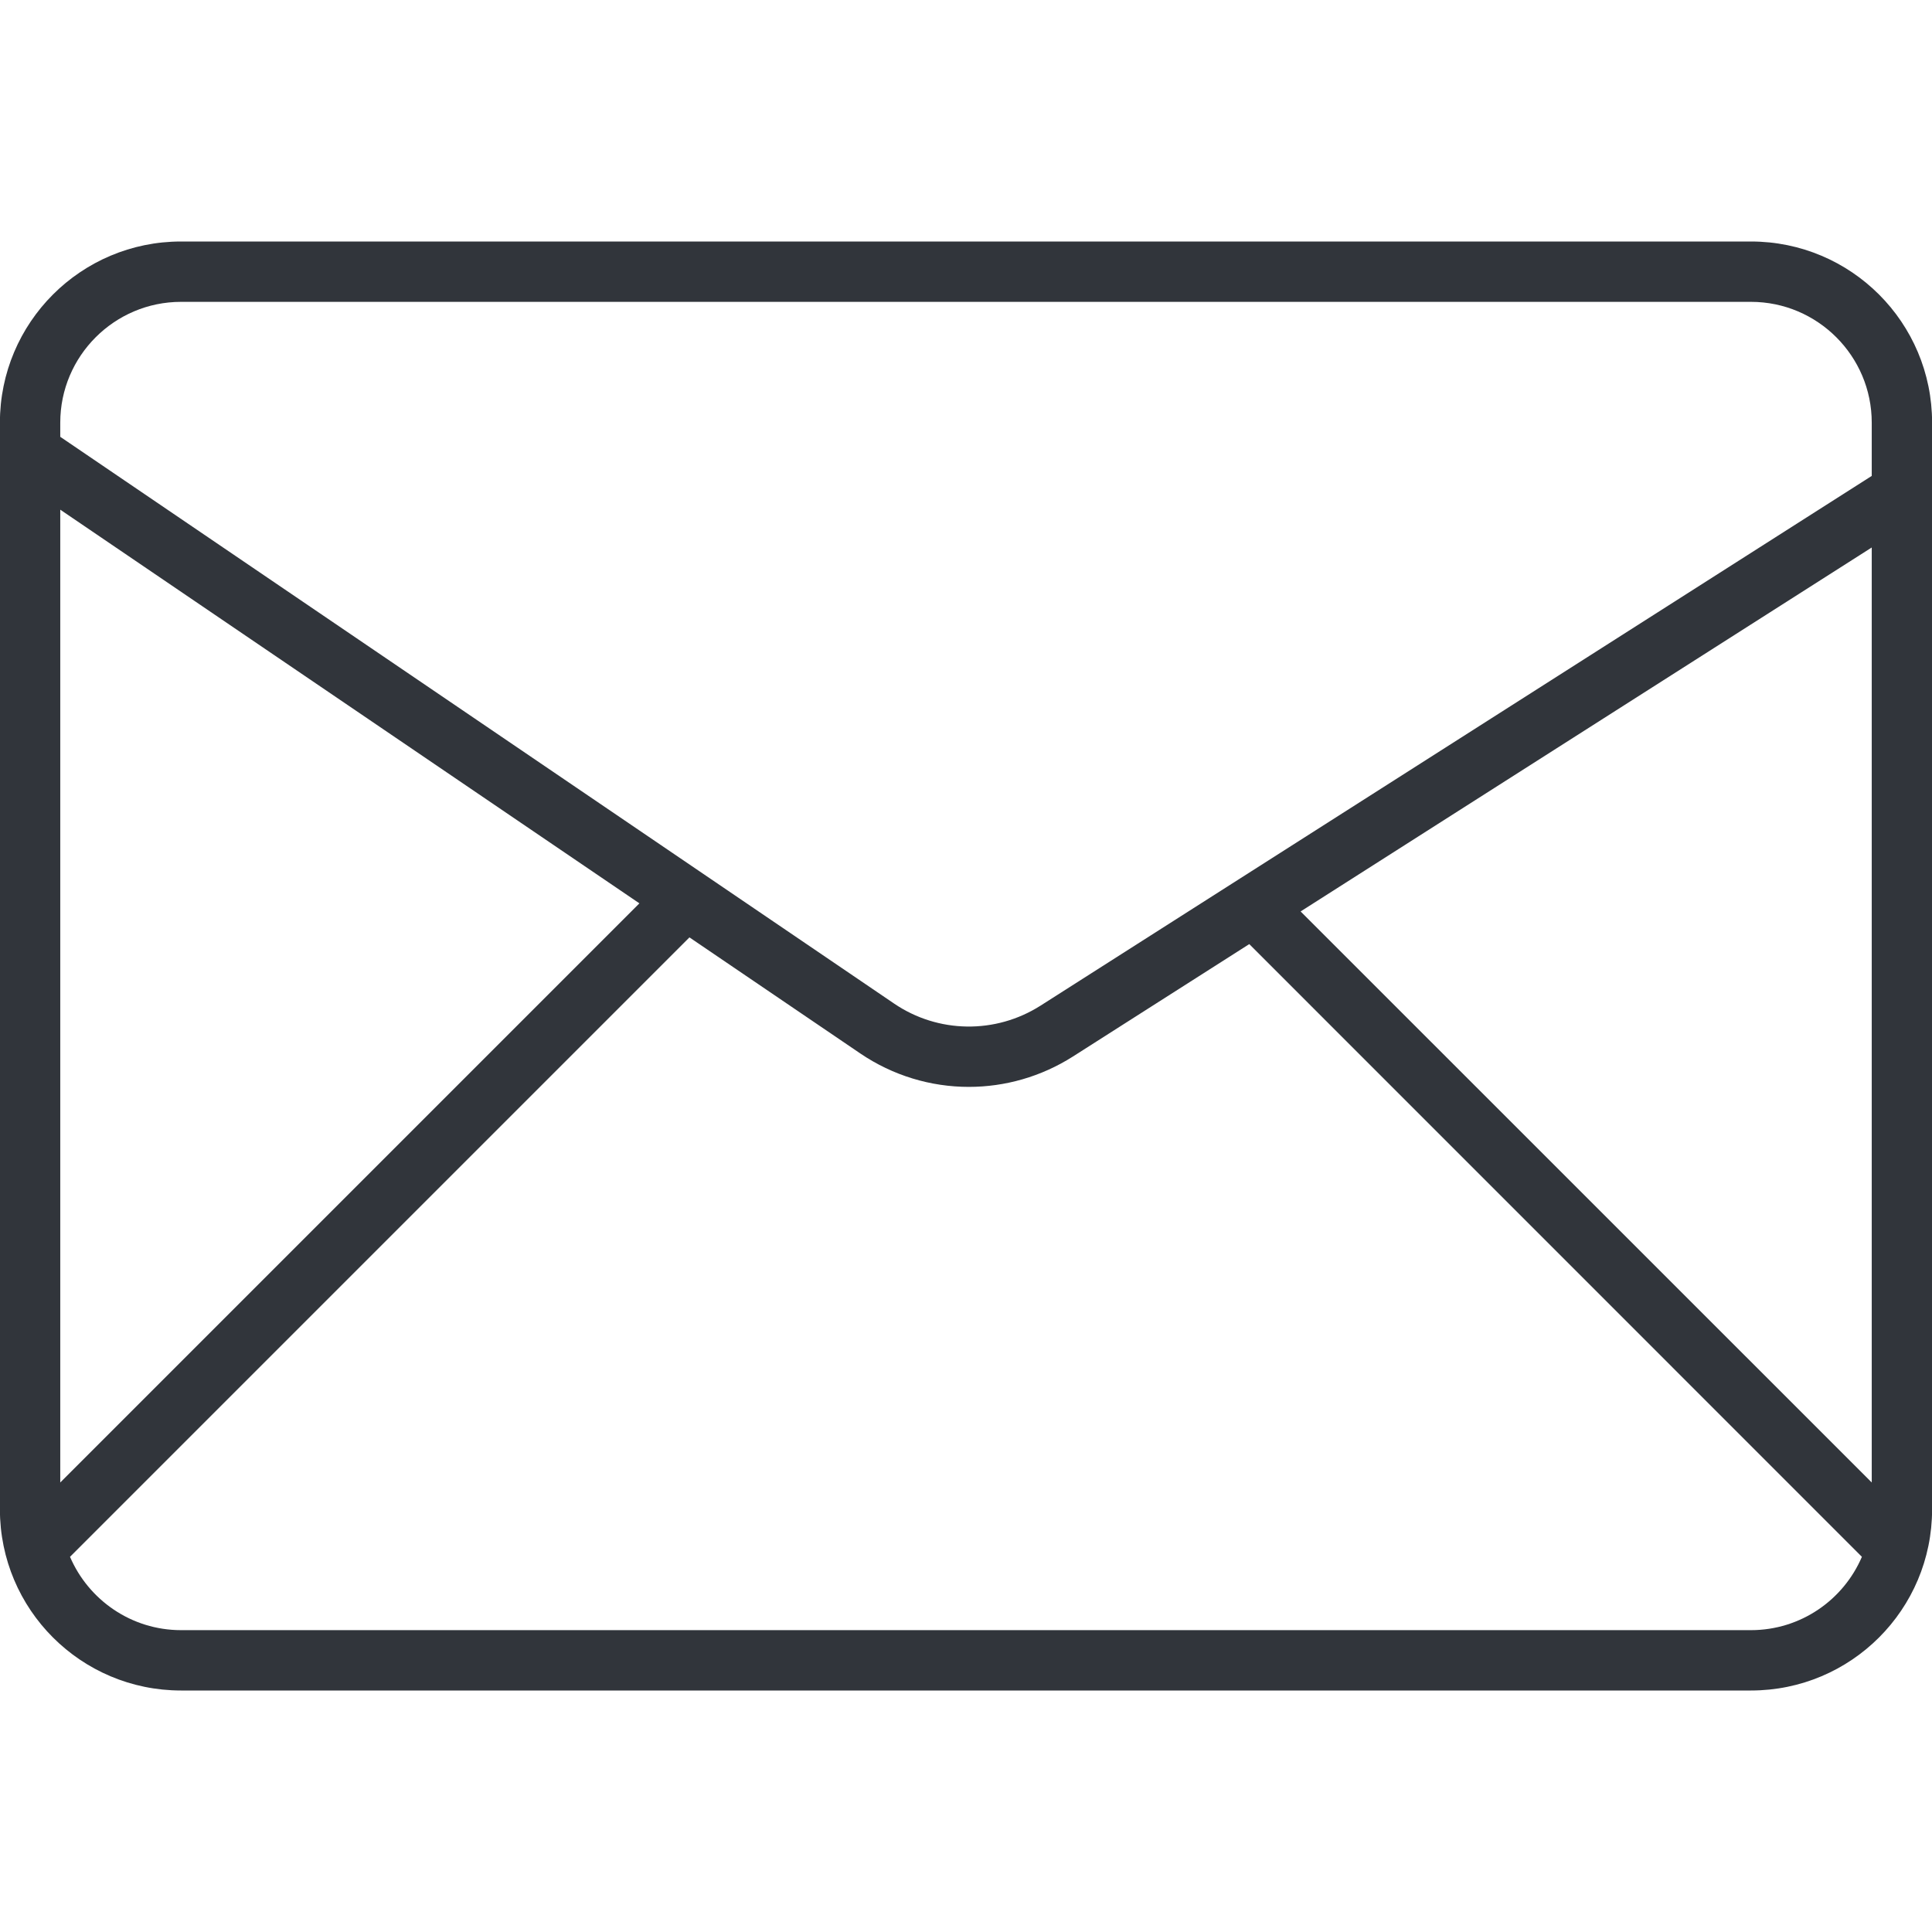 <svg width="21" height="21" viewBox="0 0 21 21" fill="none" xmlns="http://www.w3.org/2000/svg">
<path d="M19.032 2.625H1.968C0.88 2.625 -0.001 3.506 -0.001 4.594V16.406C-0.001 17.494 0.88 18.375 1.968 18.375H19.032C20.12 18.375 21.001 17.494 21.001 16.406V4.594C21.001 3.506 20.12 2.625 19.032 2.625ZM20.345 16.114L14.137 9.907L20.345 5.951V16.114ZM1.968 3.281H19.032C19.756 3.281 20.345 3.87 20.345 4.594V5.173L11.31 10.931C10.821 11.242 10.196 11.233 9.718 10.908L0.655 4.748V4.594C0.655 3.87 1.244 3.281 1.968 3.281ZM0.655 5.54L6.95 9.819L0.655 16.114V5.54ZM19.032 17.719H1.968C1.427 17.719 0.962 17.39 0.761 16.922L7.494 10.189L9.35 11.45C9.706 11.692 10.118 11.814 10.531 11.814C10.923 11.814 11.316 11.704 11.662 11.484L13.579 10.262L20.238 16.922C20.038 17.39 19.573 17.719 19.032 17.719Z" fill="#31353b"/>
</svg>

